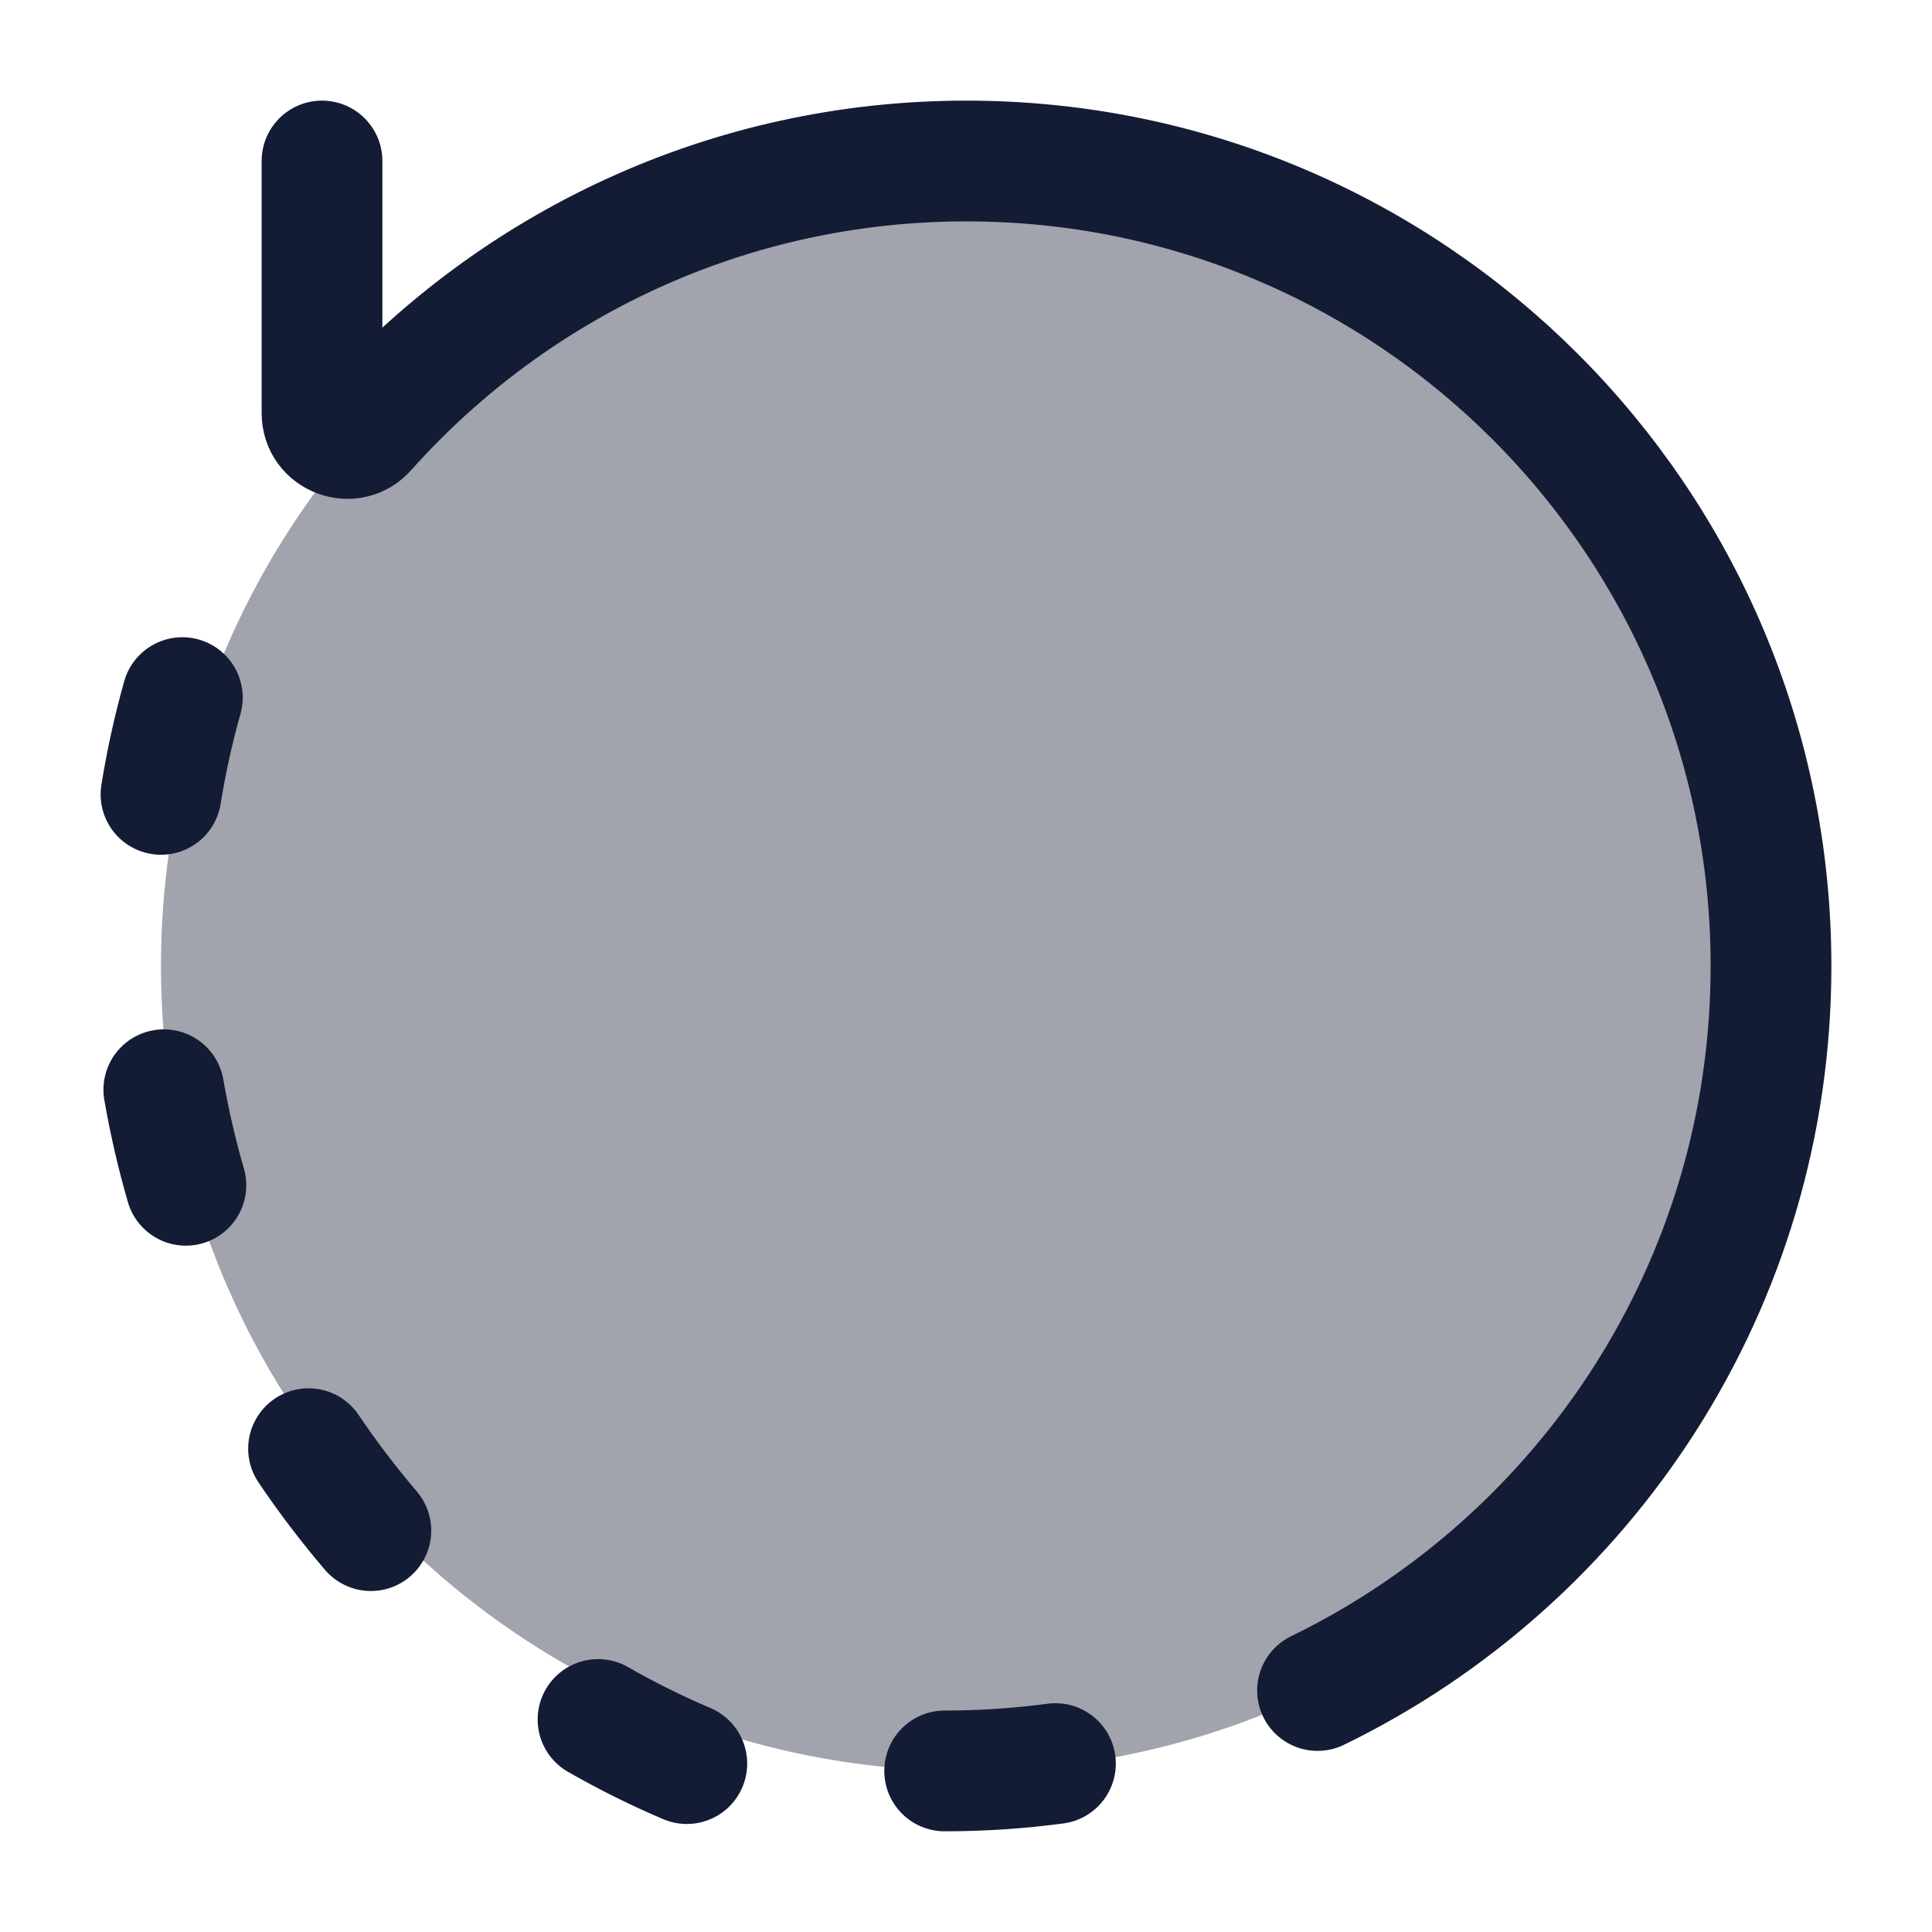 <svg width="24" height="24" viewBox="0 0 24 24" fill="none" xmlns="http://www.w3.org/2000/svg">
<path opacity="0.4" d="M12 22C17.523 22 22 17.523 22 12C22 8.4 20.302 6.056 19.454 5.333C17.623 3.288 14.962 2 12 2C6.477 2 2 6.477 2 12C2 17.523 6.477 22 12 22Z" fill="#141B34"/>
<path d="M4 2V5.132C4 5.426 4.367 5.559 4.555 5.333C6.385 3.288 9.045 2 12.005 2C17.525 2 22 6.477 22 12C22 15.958 19.701 19.379 16.367 21" stroke="#141B34" stroke-width="1.5" stroke-linecap="round" stroke-linejoin="round"/>
<path d="M11.735 21.999C12.202 21.999 12.661 21.968 13.111 21.908M2.265 8.666C2.153 9.063 2.065 9.465 2 9.868M2.035 13.537C2.105 13.937 2.196 14.334 2.309 14.724M3.833 17.996C4.071 18.349 4.33 18.689 4.607 19.014M7.429 21.36C7.782 21.562 8.15 21.746 8.532 21.908" stroke="#141B34" stroke-width="1.5" stroke-linecap="round" stroke-linejoin="round"/>
</svg>
